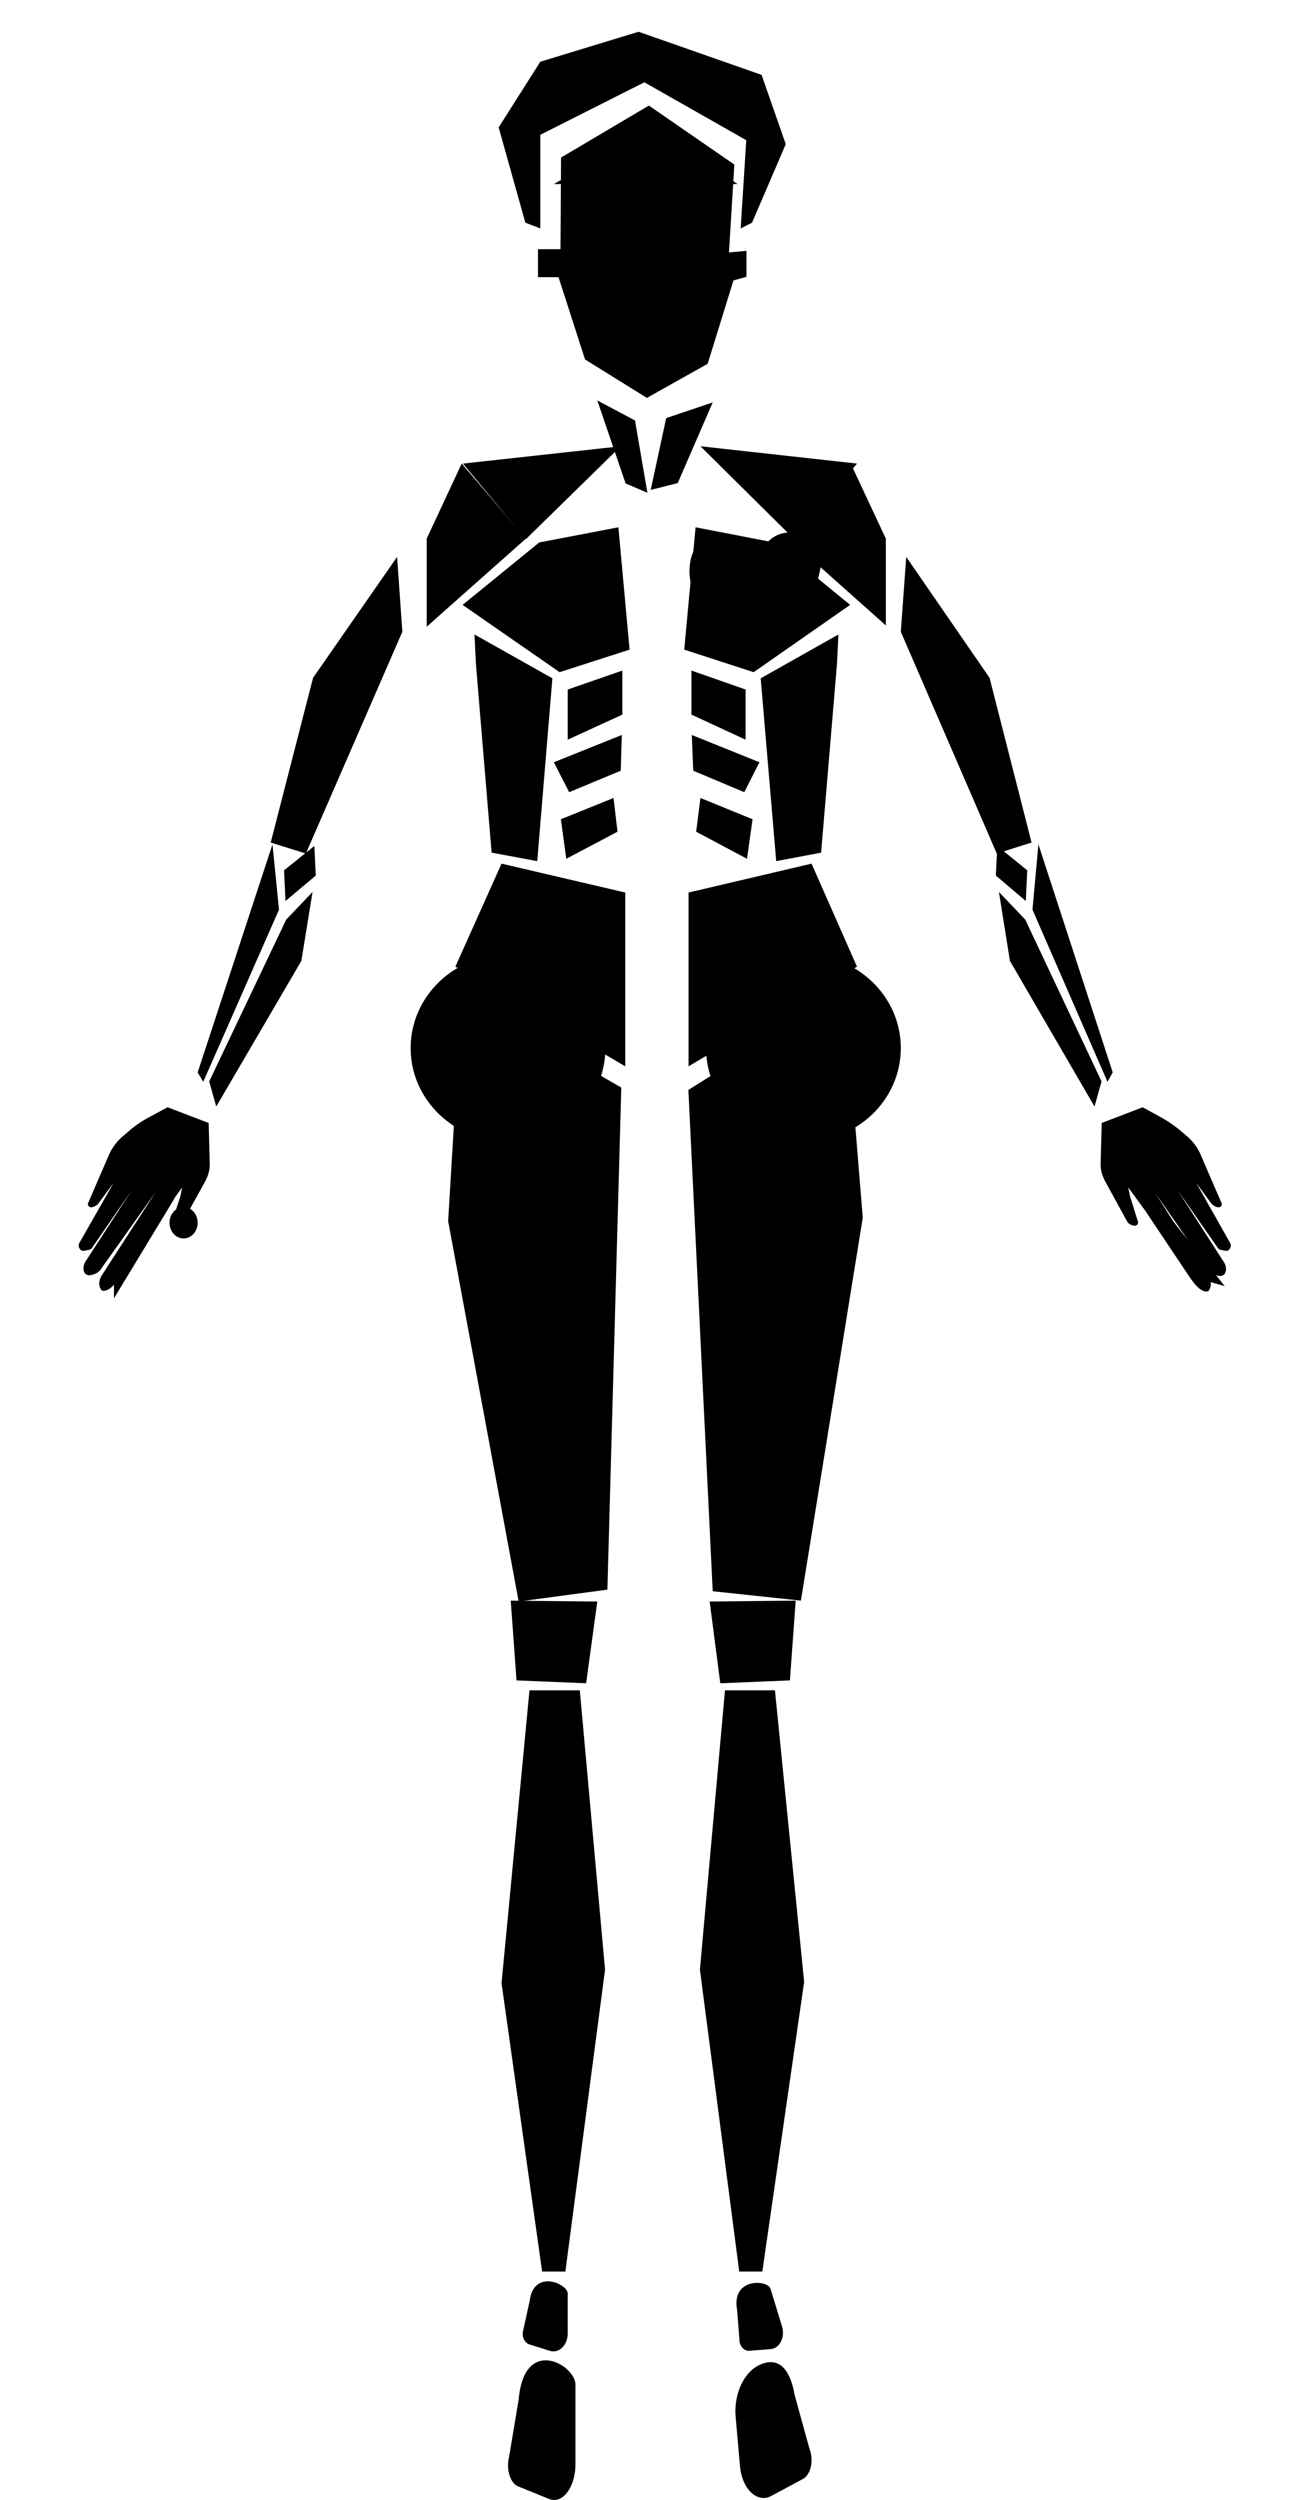 <?xml version="1.0" encoding="utf-8"?>
<!-- Generator: Adobe Illustrator 22.0.1, SVG Export Plug-In . SVG Version: 6.00 Build 0)  -->
<svg version="1.1" id="Body" xmlns="http://www.w3.org/2000/svg" xmlns:xlink="http://www.w3.org/1999/xlink" x="0px" y="0px"
	 viewBox="0 0 715.3 1385.4" style="enable-background:new 0 0 715.3 1385.4;" xml:space="preserve">
<style type="text/css">
	.st0{fill:none;}
</style>
<g id="Body_1_">
	<polygon points="278.1,478.6 346.7,494.6 346.7,590.9 252.5,535.7 	"/>
	<polygon points="314.8,382.1 314.8,409.9 345.1,396 345.1,371.6 	"/>
	<polygon points="263.9,368 272.6,472.5 297.9,477.2 306.3,375.9 263.1,351.6 	"/>
	<g id="Shoulders">
		<polygon points="344.2,247.3 256.7,256.9 291.6,298.8 		"/>
		<polygon points="256,256.9 291.6,298.5 236.6,347.3 236.6,298.5 		"/>
		<polygon points="388.4,247.3 475.2,256.9 440.4,298.8 		"/>
		<polygon points="472,257.5 437.2,298.5 491.2,346.6 491.2,298.5 		"/>
	</g>
	<polygon points="450,478.6 381.8,494.6 381.8,590.9 475.2,535.7 	"/>
	<g id="Arm">
		<polygon points="220.2,308.6 223.1,350.1 169.6,473 150.1,466.9 173.6,375.6 		"/>
		<polygon points="151.1,467.9 109.6,594.3 112.7,599.5 154.7,504.1 		"/>
		<polygon points="173.3,494.3 158.7,509.6 116,599.3 119.9,613.2 167.1,532.5 		"/>
		<polygon points="502.5,308.6 499.5,350.1 552.7,473 572,466.9 548.7,375.6 		"/>
		<polygon points="575.8,467.9 617,594.3 614.1,599.5 572.5,504.1 		"/>
		<polygon points="553.9,494.3 568.5,509.6 610.8,599.3 606.9,613.2 560,532.5 		"/>
		<g id="Elbow">
			<polygon points="174.3,468.8 157.5,482.3 158.3,499.3 175.1,485.2 			"/>
			<polygon points="553,468.8 569.6,482.3 568.8,499.3 552.2,485.2 			"/>
		</g>
	</g>
	<g id="Hand">
		<path d="M101,658l-1.1,5.3l0,0l-4.5,13.7c-0.2,0.7,0,1.2,0.5,1.8l0,0c0.5,0.4,1.3,0.5,1.9,0.4l0.8-0.2c1.3-0.4,2.4-1.2,3-2.3
			l12.1-21.9c1.8-3.2,2.7-6.6,2.6-10l-0.6-22.5l-22.8-8.7l-11.5,6.2c-3.5,2-6.9,4.3-9.7,6.8l-4,3.4c-3,2.7-5.4,5.9-7,9.3l-11.8,27.3
			c-0.3,0.5-0.2,1.2,0.2,1.8l0,0c0.5,0.5,1.3,0.9,2.1,0.5c0.2,0,0.2,0,0.3,0c1.1-0.4,2.2-0.9,2.9-1.8l8.6-11.6L44,688.8
			c-0.5,0.9-0.5,2.1,0,2.9l0.5,0.7c0.3,0.5,1.1,0.9,1.9,0.7h0.5c1.6-0.4,3.2-0.4,4-1.4l22.4-32.5l-25.9,39.9c-1,1.6-1.3,3.4-1,5
			l0.2,0.5l0,0c0.3,1.2,1.4,2.1,3,2.1h0.2l0,0l0,0c3.8-0.5,5.7-2.3,7-4.6l29.5-41.5l-29.9,46.2c-1.1,1.8-1.6,3.7-1.3,5.5
			c0.2,0.9,0.5,1.8,1.1,2.5c0.2,0.2,0.3,0.4,0.3,0.4c4.3,0.9,7.8-4.5,10.2-7.8l25.2-36.7L101,658z"/>
		<path d="M625.6,658l1.1,5.3l0,0l4.3,13.7c0.2,0.7,0,1.2-0.5,1.8l0,0c-0.5,0.4-1.3,0.5-1.9,0.4l-0.8-0.2c-1.3-0.4-2.4-1.2-2.9-2.3
			l-12-21.9c-1.8-3.2-2.7-6.6-2.6-10l0.6-22.5l22.7-8.7l11.3,6.2c3.5,2,6.7,4.3,9.7,6.8l4,3.4c3,2.7,5.4,5.9,6.9,9.3l11.8,27.3
			c0.3,0.5,0.2,1.2-0.2,1.8l0,0c-0.5,0.5-1.3,0.9-2.1,0.5c-0.2,0-0.2,0-0.3,0c-1.1-0.4-2.1-0.9-2.9-1.8l-8.5-11.6l18.8,33.3
			c0.5,0.9,0.5,2.1,0,2.9l-0.5,0.7c-0.3,0.5-1.1,0.9-1.9,0.7h-0.5c-1.6-0.4-3.2-0.4-3.8-1.4l-22.4-32.1l25.7,39.9c1,1.6,1.3,3.4,1,5
			l-0.2,0.5l0,0c-0.3,1.2-1.4,2.1-3,2.1h-0.2l0,0l0,0c-3.8-0.5-5.7-2.3-6.9-4.6L640.5,661l29.5,46.2c1.1,1.8,1.6,3.7,1.3,5.5
			c-0.2,0.9-0.5,1.8-1.1,2.5c-0.2,0.2-0.3,0.4-0.3,0.4c-4.2,0.9-7.8-4.5-10.2-7.8l-24.7-36.9L625.6,658z"/>
	</g>
	<g id="Chest">
		<polygon points="299,300.6 342.9,292.2 349.1,360 310.3,372.5 256.5,335.2 		"/>
		<polygon points="429.1,300.6 385.7,292.2 379.4,360 417.9,372.5 471.4,335.2 		"/>
	</g>
	<polygon points="413.4,382.1 413.4,409.9 383.4,396 383.4,371.6 	"/>
	<g id="Belly">
		<polygon points="307.1,422.4 315.6,439 344.2,427.1 344.8,407.3 		"/>
		<polygon points="311,454 314,475.9 342.4,460.9 340.2,442.2 		"/>
		<polygon points="421.1,422.4 412.7,439 384.4,427.1 383.6,407.3 		"/>
		<polygon points="417.3,454 414.2,475.9 386,460.9 388.4,442.2 		"/>
	</g>
	<polygon points="464.1,368 455.3,472.5 430.4,477.2 421.8,375.9 464.9,351.6 	"/>
	<g id="Leg">
		<polygon points="293.6,936.7 321.5,936.7 335.5,1091.5 313.5,1258.8 300.6,1258.8 278.1,1099 		"/>
		<polygon points="283.2,887 286.4,931.2 325,932.8 331.2,887.5 		"/>
		<polygon points="441.2,887 438,931.2 399.4,932.8 393.5,887.5 		"/>
		<polygon points="429.7,936.7 402,936.7 388.1,1091.5 409.9,1258.8 422.7,1258.8 445.9,1098.3 		"/>
		<line class="st0" x1="318" y1="936.2" x2="300.4" y2="1259.3"/>
		<g id="Thign">
			<polygon points="256,551.4 344.5,602.7 336.8,880.9 287.6,887.5 248.5,676.7 			"/>
			<polygon points="468.2,549.7 381.7,604 395.2,881.8 444.1,887 478.4,674.8 			"/>
		</g>
		<line class="st0" x1="405.5" y1="956.5" x2="422.9" y2="1279.6"/>
	</g>
	<g id="Head">
		<polygon id="Face" points="359.8,58.5 311.1,87.3 310.8,138.1 298.3,138.1 298.3,153.6 309.7,153.6 324.4,199.2 358.7,220.5 
			392.4,201.6 406.7,155.4 413.9,153.4 413.9,139 404.2,139.9 407.2,91.2 		"/>
		<polygon id="Hair" points="291.3,123.4 276.5,70.6 299.6,34.2 354.1,17.6 422.3,41.5 435.7,79.9 417,123.4 410.7,126.6 
			413.8,77.7 357.3,45.6 299.6,74.7 299.6,126.6 		"/>
		<g id="Neck">
			<polygon points="331.2,221.9 352.1,233 359,273.1 346.9,267.9 			"/>
			<polygon points="395.2,223 369.4,231.7 360.8,271.5 375.8,267.7 			"/>
		</g>
	</g>
	<g id="Feet_x2F_foot">
		<path d="M319.1,1321.2v44.2c0,13-7.2,22.5-14.7,19.4l-17.2-7c-4.3-1.8-6.7-9.5-4.9-16.4l5.3-31.7
			C290.7,1294.3,318.6,1310.3,319.1,1321.2z"/>
		<path d="M422.9,1309.8c-9.9,3.4-16.1,16.2-15,29.4l2.4,27.3c1.1,12.7,9.4,20.7,17.1,16.8l17.7-9.5c4.5-2.3,6.2-10.2,3.8-16.6
			l-8.3-30.1C437.6,1310,430.1,1307.3,422.9,1309.8z"/>
	</g>
	<g id="Ankle">
		<path d="M314.8,1270.9v22.1c0,6.6-4.8,11.2-9.7,9.8l-11.5-3.6c-2.9-0.9-4.5-4.6-3.4-8.2l3.5-15.9
			C295.9,1257.3,314.5,1265.4,314.8,1270.9z"/>
		<path d="M427.2,1268.2l6.4,20.9c1.9,6.2-1.3,12.3-6.4,12.7l-11.8,0.9c-3,0.2-5.6-2.9-5.4-6.6l-1.3-16.2
			C405.5,1262.3,425.3,1263.2,427.2,1268.2z"/>
	</g>
	<g id="Finger_x2F_s">
		<polygon points="96.7,653.5 63.2,705.2 63.2,719.5 96.7,664.2 		"/>
		<polygon points="630.1,660.1 666.6,709.2 679.1,712.7 639.3,662.8 		"/>
	</g>
	<polygon id="Forehead" points="362,70.8 307.1,102 409,102 	"/>
	<path d="M761,323.6"/>
	<path id="frame" d="M421.8,360.5c-8-2.7-14.2-6.1-18.5-8.7c0,0-5.7-3.6-12.5-10.3c-1.6-1.6-3.8-3.9-5.3-7.8
		c-0.2-0.7-0.5-1.4-1.1-3.9c-1.4-6.4-2.1-9.6-2.1-13.6c0.2-2.7,0.2-7.1,2.7-11.4c0.6-1.1,2.4-3.9,5.3-5.5c6.1-3.6,12.5-0.2,16.3,1.8
		c6.4,3.2,10.5,8.6,12.9,12.1c0.3-2,1.8-9.3,7.5-14.1c4.3-3.7,8.8-3.9,10.9-4.1c2.2,0,7.5-0.2,12,4.1c1,0.9,3.4,3.4,4.6,7.5
		c1.3,4.6,0.5,8.7-0.5,12.5c-0.8,3.7-1.9,6.2-3.5,9.8c-1.3,2.9-3.7,8-8,13.6c-2.7,3.4-4.8,5.3-8.5,8.7
		C431.2,353.2,427,356.8,421.8,360.5z"/>
	<path id="Heart" d="M419.5,359.1c-6.2-2.1-11-5-14.4-7.1c0,0-4.5-2.9-9.7-8.4c-1.3-1.2-3-3.2-4.2-6.4c-0.2-0.5-0.5-1.2-0.8-3.2
		c-1.1-5.2-1.6-7.7-1.6-11.1c0-2.1,0.2-5.7,2.1-9.3c0.5-0.9,1.8-3,4.2-4.5c4.6-2.9,9.7-0.2,12.6,1.4c4.9,2.7,8.1,7,10.1,9.8
		c0.3-1.6,1.4-7.5,5.7-11.4c3.4-3,6.9-3.2,8.5-3.2c1.8,0,5.7-0.2,9.3,3.4c0.8,0.7,2.6,2.7,3.5,6.1c1,3.7,0.3,7-0.3,10
		c-0.6,3-1.6,5-2.7,7.8c-1,2.3-2.9,6.6-6.2,10.9c-2.1,2.7-3.7,4.3-6.5,7C426.9,353.2,423.7,356.1,419.5,359.1z"/>
	<g id="Hip">
		<ellipse cx="281.7" cy="580.8" rx="54" ry="51.9"/>
		<ellipse cx="445.5" cy="580.8" rx="54" ry="51.9"/>
	</g>
	<ellipse id="Thumb" cx="101.8" cy="677.6" rx="7.8" ry="8.7"/>
</g>
</svg>
